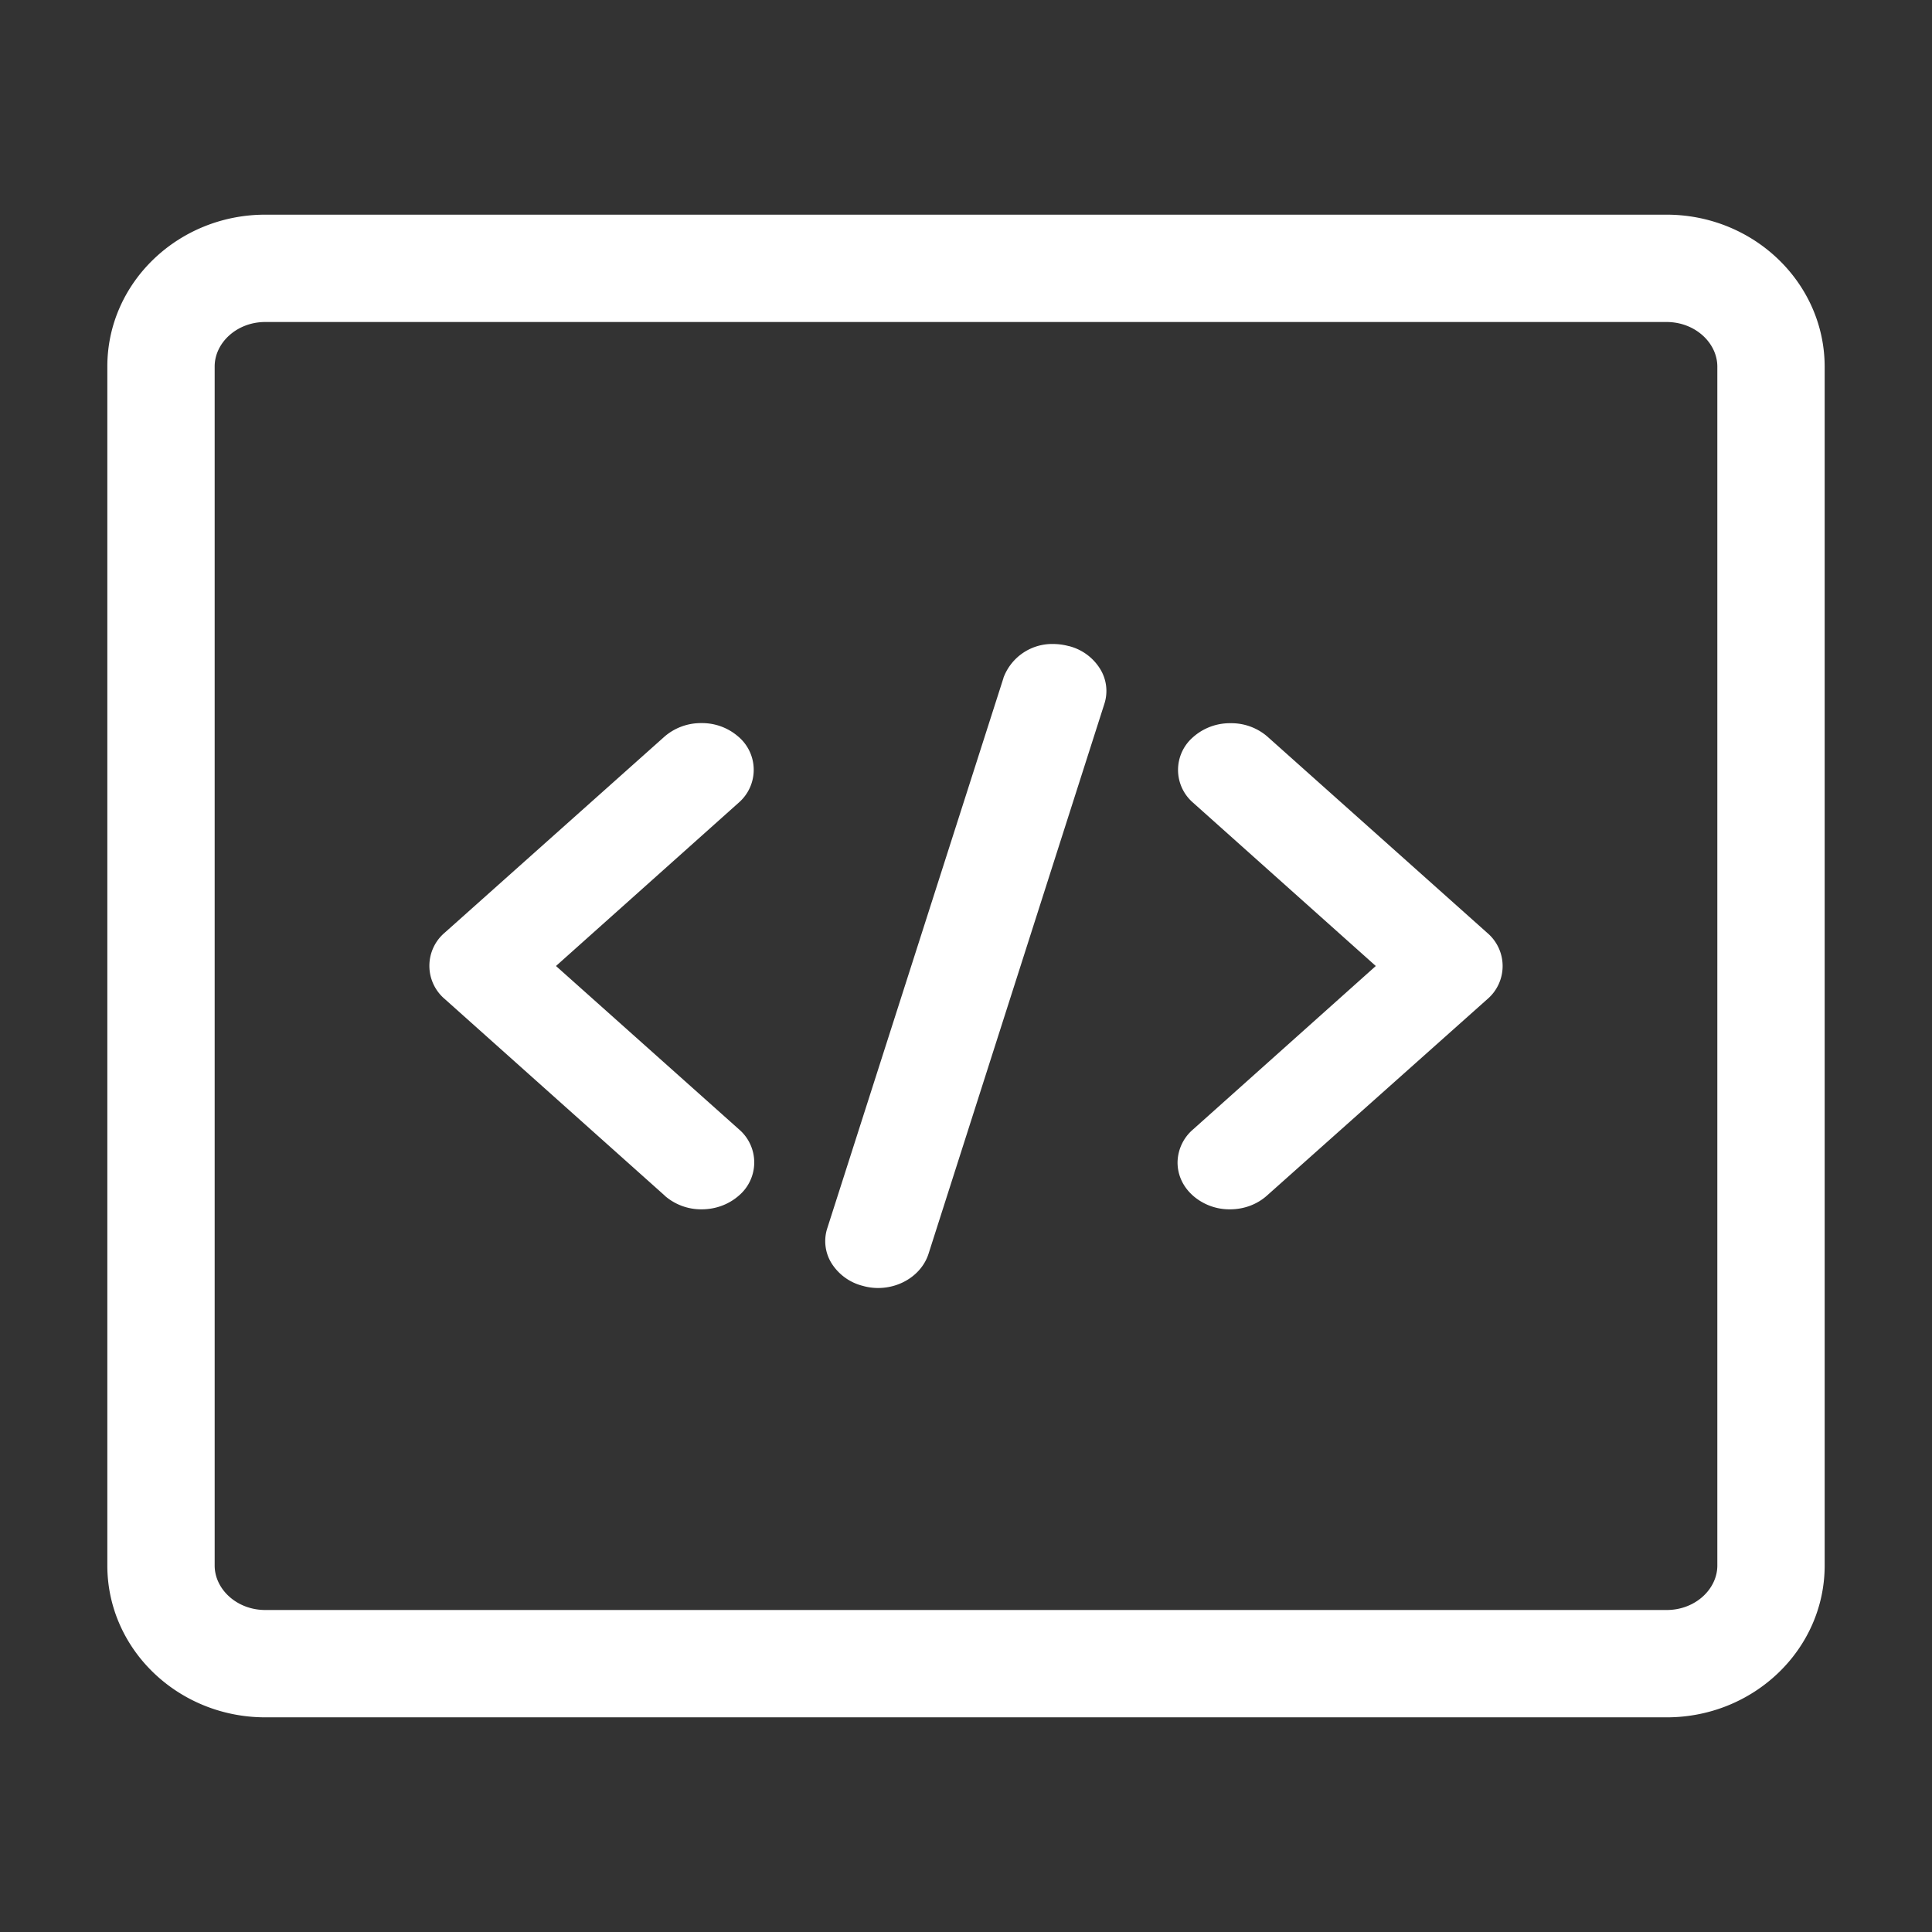 <?xml version="1.0" standalone="no"?><!DOCTYPE svg PUBLIC "-//W3C//DTD SVG 1.1//EN" "http://www.w3.org/Graphics/SVG/1.1/DTD/svg11.dtd"><svg class="icon" width="32px" height="32.00px" viewBox="0 0 1024 1024" version="1.1" xmlns="http://www.w3.org/2000/svg"><rect x="0" y="0" width="1024" height="1024" fill="#333333" stroke="none"/><path fill="#ffffff" d="M883.257 170.667H140.629C125.383 170.667 113.778 181.817 113.778 194.219v635.563c0 12.402 11.605 23.552 26.852 23.552h742.741c15.246 0 26.852-11.15 26.852-23.552V194.332c0-12.516-11.662-23.666-26.965-23.666zM967.111 194.219v635.563c0 44.373-37.547 80.441-83.74 80.441H140.629C94.436 910.222 56.889 874.155 56.889 829.781V194.219C56.889 149.845 94.436 113.778 140.629 113.778h742.628c46.194 0 83.74 36.068 83.854 80.441zM624.128 616.107c0 6.656 2.844 12.857 8.078 17.522l0.114 0.114a29.298 29.298 0 0 0 19.627 7.225c7.396 0 14.393-2.617 19.627-7.339l116.736-104.05a23.04 23.04 0 0 0 0-35.1L671.573 390.258a29.184 29.184 0 0 0-19.342-6.94 29.355 29.355 0 0 0-20.025 7.509 22.926 22.926 0 0 0 0.114 34.588L729.202 512l-96.882 86.642a23.381 23.381 0 0 0-8.192 17.522z m-166.684 65.422l0.228 0.114c2.56 0.683 5.12 1.024 7.737 1.024 12.288 0 23.211-7.396 26.681-17.977l93.241-291.612a22.187 22.187 0 0 0-2.389-18.773 27.307 27.307 0 0 0-16.498-11.89h-0.114A32.085 32.085 0 0 0 558.364 341.333a27.534 27.534 0 0 0-26.34 17.465c-0.114 0.171-0.114 0.398-0.171 0.569l-93.355 291.556a22.187 22.187 0 0 0 2.332 18.773 27.477 27.477 0 0 0 16.668 11.89z m-105.131-47.787a29.298 29.298 0 0 0 19.627 7.225c7.396 0 14.393-2.617 19.74-7.339a23.04 23.04 0 0 0 0-35.044L294.684 512l96.996-86.699a23.04 23.04 0 0 0-0.626-35.1 29.184 29.184 0 0 0-19.342-6.94 29.412 29.412 0 0 0-19.399 7.054L235.691 494.364a23.04 23.04 0 0 0 0 35.1l116.622 104.22z" /></svg>